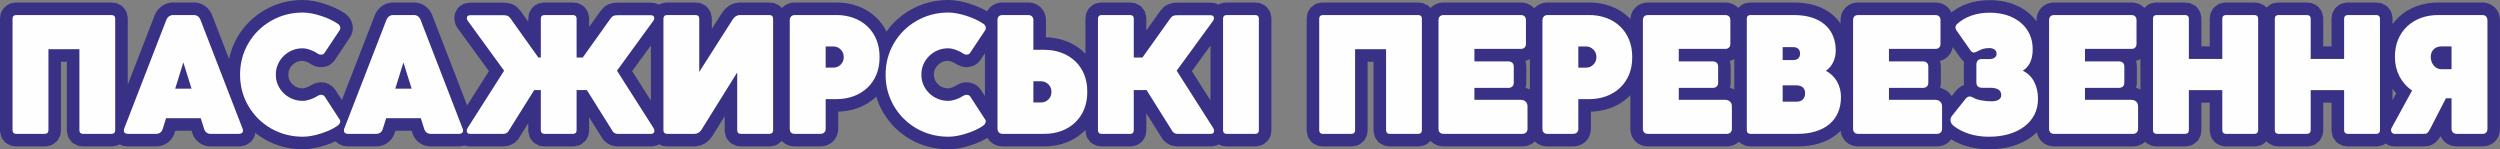 <?xml version="1.0" encoding="UTF-8"?>
<!DOCTYPE svg PUBLIC "-//W3C//DTD SVG 1.1//EN" "http://www.w3.org/Graphics/SVG/1.1/DTD/svg11.dtd">
<!-- Creator: CorelDRAW X7 -->
<svg xmlns="http://www.w3.org/2000/svg" xml:space="preserve" width="99.672mm" height="5.95mm" version="1.1" style="shape-rendering:geometricPrecision; text-rendering:geometricPrecision; image-rendering:optimizeQuality; fill-rule:evenodd; clip-rule:evenodd"
viewBox="0 0 83094 4960"
 xmlns:xlink="http://www.w3.org/1999/xlink">
 <rect x="0" y="0" width="83094" height="4960" fill="#808080" stroke="none"/>
 <defs>
  <style type="text/css">
   <![CDATA[
    .str0 {stroke:#393185;stroke-width:833.672;stroke-linecap:round;stroke-linejoin:round}
    .fil0 {fill:none;fill-rule:nonzero}
    .fil1 {fill:#FEFEFE;fill-rule:nonzero}
   ]]>
  </style>
 </defs>
 <g id="Слой_x0020_1">
  <g>
   <path class="fil0 str0" d="M3829 619c0,-76 -43,-119 -119,-119l-3174 0c-73,0 -119,43 -119,119l0 3711c0,76 46,119 119,119l955 0c72,0 119,-43 119,-119l0 -2694 1029 0 0 2694c0,76 46,119 119,119l952 0c76,0 119,-43 119,-119l0 -3711zm4248 3722c0,-25 -6,-49 -17,-73l-1399 -3614c-35,-94 -122,-154 -210,-154l-704 0c-86,0 -175,57 -216,154l-1401 3613c-8,20 -14,44 -14,72 0,67 46,110 133,110l946 0c101,0 185,-68 209,-151l116 -370 1152 0 117 370c29,89 110,151 206,151l946 0c87,0 136,-43 136,-108zm-2254 -1394l271 -872 273 872 -544 0zm4851 204c-47,0 -93,17 -139,47 -62,43 -140,81 -233,110 -89,30 -170,44 -238,44 -489,8 -905,-394 -895,-871 -10,-478 406,-886 895,-875 73,0 154,17 250,52 94,32 175,73 238,119 38,26 78,39 122,39 48,0 85,-18 110,-53l506 -760c13,-18 21,-45 21,-75 0,-46 -26,-97 -70,-130 -154,-105 -343,-197 -570,-270 -228,-73 -430,-111 -607,-111 -384,0 -736,92 -1055,276 -316,181 -568,429 -754,746 -184,316 -276,662 -276,1042 0,379 92,725 276,1041 186,316 438,565 754,748 319,181 671,274 1055,274 179,0 379,-35 604,-107 224,-70 405,-156 549,-256 57,-40 92,-94 92,-149 0,-18 -6,-38 -16,-53l-499 -768c-29,-40 -70,-60 -120,-60zm4718 1190c0,-25 -6,-49 -17,-73l-1398 -3614c-35,-94 -122,-154 -211,-154l-703 0c-87,0 -176,57 -216,154l-1402 3613c-8,20 -14,44 -14,72 0,67 47,110 133,110l947 0c100,0 184,-68 208,-151l117 -370 1152 0 116 370c30,89 111,151 206,151l946 0c87,0 136,-43 136,-108zm-2254 -1394l271 -872 273 872 -544 0zm8612 1405c0,-36 -11,-71 -33,-103l-1210 -1900 1194 -1638c30,-35 44,-73 44,-113 0,-57 -36,-92 -108,-92l-1098 0c-117,0 -176,11 -244,107l-927 1300 -203 0 0 -1294c0,-76 -45,-119 -119,-119l-951 0c-76,0 -119,46 -119,119l0 1294 -81 0 -927 -1300c-67,-96 -127,-107 -244,-107l-1097 0c-73,0 -109,35 -109,92 0,40 14,78 44,113l1194 1638 -1210 1900c-22,32 -33,67 -33,103 0,57 38,97 106,97l1108 0c62,0 125,-25 160,-68l870 -1388 219 0 0 1337c0,73 43,119 119,119l951 0c74,0 119,-43 119,-119l0 -1337 341 0 870 1388c35,43 97,68 160,68l1108 0c68,0 106,-40 106,-97zm3946 -3733c0,-76 -46,-119 -119,-119l-987 0c-92,0 -171,49 -236,146l-1113 1745 0 -1772c0,-76 -43,-119 -119,-119l-952 0c-76,0 -119,46 -119,119l0 3711c0,76 46,119 119,119l909 0c99,0 183,-49 241,-144l1183 -1898 0 1923c0,76 46,119 119,119l955 0c73,0 119,-43 119,-119l0 -3711zm3538 1282c11,-849 -601,-1411 -1451,-1401l-510 0 -425 0 -433 0c-98,0 -165,70 -165,171l0 3613c0,105 59,165 165,165l852 0c108,0 176,-65 176,-165l0 -989 340 0c850,7 1462,-553 1451,-1394zm-1190 -5c0,100 -33,184 -101,251 -67,68 -149,101 -243,101l-257 0 0 -704 257 0c94,0 176,35 243,103 68,68 101,149 101,249zm4086 1255c-47,0 -93,17 -139,47 -62,43 -140,81 -233,110 -89,30 -170,44 -238,44 -489,8 -905,-394 -895,-871 -10,-478 406,-886 895,-875 73,0 154,17 250,52 94,32 175,73 238,119 38,26 78,39 122,39 48,0 85,-18 110,-53l506 -760c13,-18 21,-45 21,-75 0,-46 -26,-97 -70,-130 -154,-105 -343,-197 -570,-270 -228,-73 -430,-111 -607,-111 -384,0 -735,92 -1055,276 -316,181 -568,429 -754,746 -184,316 -276,662 -276,1042 0,379 92,725 276,1041 186,316 438,565 754,748 320,181 671,274 1055,274 179,0 379,-35 604,-107 224,-70 405,-156 549,-256 57,-40 92,-94 92,-149 0,-18 -6,-38 -16,-53l-498 -768c-30,-40 -71,-60 -121,-60zm4008 -103c11,-841 -600,-1401 -1450,-1393l-341 0 0 -990c0,-100 -67,-165 -175,-165l-852 0c-107,0 -166,60 -166,165l0 3614c0,99 68,170 166,170l433 0 424 0 511 0c850,11 1461,-552 1450,-1401zm-1190 5c0,100 -32,184 -100,252 -68,68 -149,100 -243,100l-258 0 0 -703 258 0c94,0 175,35 243,102 68,69 100,150 100,249zm5405 1299c0,-36 -10,-71 -32,-103l-1211 -1900 1195 -1638c30,-35 43,-73 43,-113 0,-57 -35,-92 -108,-92l-1098 0c-116,0 -176,11 -244,107l-927 1300 -287 0 0 -1294c0,-76 -43,-119 -119,-119l-951 0c-76,0 -120,43 -120,119l0 3711c0,76 44,119 120,119l951 0c76,0 119,-43 119,-119l0 -1337 425 0 871 1388c35,43 98,68 159,68l1109 0c68,0 105,-40 105,-97zm1489 -3733c0,-76 -44,-119 -120,-119l-952 0c-76,0 -119,43 -119,119l0 3711c0,76 43,119 119,119l952 0c76,0 120,-43 120,-119l0 -3711zm5418 0c0,-76 -44,-119 -119,-119l-3174 0c-73,0 -119,43 -119,119l0 3711c0,76 46,119 119,119l954 0c73,0 119,-43 119,-119l0 -2694 1030 0 0 2694c0,76 46,119 119,119l952 0c75,0 119,-43 119,-119l0 -3711zm553 3664c0,101 62,166 168,166l2622 0c99,0 168,-65 168,-166l0 -747c0,-133 -90,-219 -233,-219l-1532 0 0 -396 1124 0c116,0 184,-66 184,-171l0 -537c0,-108 -68,-173 -184,-173l-1124 0 0 -415 1545 0c106,0 168,-64 168,-169l0 -786c0,-105 -62,-170 -168,-170l-2570 0c-106,0 -168,62 -168,170l0 3613zm6438 -2382c11,-849 -600,-1411 -1450,-1401l-511 0 -424 0 -434 0c-97,0 -165,70 -165,171l0 3613c0,105 59,165 165,165l853 0c108,0 175,-65 175,-165l0 -989 341 0c850,7 1461,-553 1450,-1394zm-1190 -5c0,100 -32,184 -101,251 -67,68 -148,101 -242,101l-258 0 0 -704 258 0c94,0 175,35 242,103 69,68 101,149 101,249zm1545 2387c0,101 63,166 169,166l2621 0c100,0 168,-65 168,-166l0 -747c0,-133 -89,-219 -232,-219l-1533 0 0 -396 1125 0c116,0 183,-66 183,-171l0 -537c0,-108 -67,-173 -183,-173l-1125 0 0 -415 1546 0c106,0 168,-64 168,-169l0 -786c0,-105 -62,-170 -168,-170l-2570 0c-106,0 -169,62 -169,170l0 3613zm6584 -1058c0,-381 -187,-708 -501,-872 206,-141 327,-393 327,-670 0,-739 -516,-1183 -1388,-1183l-1449 0c-73,0 -119,43 -119,119l0 3711c0,76 46,119 119,119l1562 0c910,0 1449,-457 1449,-1224zm-1586 -1659c143,0 226,81 226,213 0,138 -83,217 -226,217l-352 0 0 -430 352 0zm394 1534c0,175 -108,280 -284,280l-462 0 0 -543 462 0c181,0 284,97 284,263zm1594 1183c0,101 63,166 168,166l2622 0c100,0 168,-65 168,-166l0 -747c0,-133 -89,-219 -233,-219l-1532 0 0 -396 1124 0c117,0 184,-66 184,-171l0 -537c0,-108 -67,-173 -184,-173l-1124 0 0 -415 1545 0c107,0 168,-64 168,-169l0 -786c0,-105 -61,-170 -168,-170l-2570 0c-105,0 -168,62 -168,170l0 3613zm6146 -1001c0,-444 -189,-787 -506,-930 213,-132 330,-370 330,-705 11,-751 -603,-1232 -1436,-1225 -441,0 -809,136 -1071,371 -40,38 -60,78 -60,121 0,33 11,62 30,92l476 678c30,41 65,62 103,62 35,0 75,-13 124,-42 79,-44 143,-70 198,-84 56,-14 122,-22 197,-22 138,0 240,71 240,189 0,108 -99,176 -231,176l-279 0c-98,0 -163,70 -163,187l0 591c0,108 68,176 184,176l268 0c252,0 375,81 375,243 0,133 -113,207 -332,207 -105,0 -216,-10 -332,-32 -114,-21 -203,-51 -268,-91 -41,-24 -78,-38 -114,-38 -51,0 -97,24 -135,73l-449 562c-38,45 -57,94 -57,151 0,76 38,144 116,200 273,208 666,352 1150,352 962,7 1652,-484 1642,-1262zm369 1001c0,101 63,166 168,166l2622 0c100,0 168,-65 168,-166l0 -747c0,-133 -89,-219 -233,-219l-1532 0 0 -396 1124 0c117,0 184,-66 184,-171l0 -537c0,-108 -67,-173 -184,-173l-1124 0 0 -415 1545 0c107,0 168,-64 168,-169l0 -786c0,-105 -61,-170 -168,-170l-2570 0c-105,0 -168,62 -168,170l0 3613zm6949 -3664c0,-76 -46,-119 -119,-119l-955 0c-73,0 -118,46 -118,119l0 1339 -1111 0 0 -1339c0,-73 -46,-119 -118,-119l-955 0c-73,0 -119,43 -119,119l0 3711c0,76 46,119 119,119l955 0c72,0 118,-46 118,-119l0 -1334 1111 0 0 1334c0,73 45,119 118,119l955 0c73,0 119,-43 119,-119l0 -3711zm4049 0c0,-76 -46,-119 -119,-119l-954 0c-73,0 -119,46 -119,119l0 1339 -1111 0 0 -1339c0,-73 -45,-119 -118,-119l-955 0c-73,0 -119,43 -119,119l0 3711c0,76 46,119 119,119l955 0c73,0 118,-46 118,-119l0 -1334 1111 0 0 1334c0,73 46,119 119,119l954 0c73,0 119,-43 119,-119l0 -3711zm3572 49c0,-98 -67,-168 -165,-168l-222 0 -1233 0c-849,-10 -1466,552 -1455,1400 0,465 210,863 570,1108l-684 1252c-11,21 -16,44 -16,68 0,67 51,121 124,121l972 0c94,0 129,-25 192,-141l538 -1043 186 0 0 1019c0,100 68,165 176,165l852 0c106,0 165,-60 165,-165l0 -3616zm-1885 1227c0,-208 143,-352 346,-352l346 0 0 757 -346 0c-197,0 -346,-195 -346,-405z"/>
   <path id="1" class="fil1" d="M3829 619c0,-76 -43,-119 -119,-119l-3174 0c-73,0 -119,43 -119,119l0 3711c0,76 46,119 119,119l955 0c72,0 119,-43 119,-119l0 -2694 1029 0 0 2694c0,76 46,119 119,119l952 0c76,0 119,-43 119,-119l0 -3711zm4248 3722c0,-25 -6,-49 -17,-73l-1399 -3614c-35,-94 -122,-154 -210,-154l-704 0c-86,0 -175,57 -216,154l-1401 3613c-8,20 -14,44 -14,72 0,67 46,110 133,110l946 0c101,0 185,-68 209,-151l116 -370 1152 0 117 370c29,89 110,151 206,151l946 0c87,0 136,-43 136,-108zm-2254 -1394l271 -872 273 872 -544 0zm4851 204c-47,0 -93,17 -139,47 -62,43 -140,81 -233,110 -89,30 -170,44 -238,44 -489,8 -905,-394 -895,-871 -10,-478 406,-886 895,-875 73,0 154,17 250,52 94,32 175,73 238,119 38,26 78,39 122,39 48,0 85,-18 110,-53l506 -760c13,-18 21,-45 21,-75 0,-46 -26,-97 -70,-130 -154,-105 -343,-197 -570,-270 -228,-73 -430,-111 -607,-111 -384,0 -736,92 -1055,276 -316,181 -568,429 -754,746 -184,316 -276,662 -276,1042 0,379 92,725 276,1041 186,316 438,565 754,748 319,181 671,274 1055,274 179,0 379,-35 604,-107 224,-70 405,-156 549,-256 57,-40 92,-94 92,-149 0,-18 -6,-38 -16,-53l-499 -768c-29,-40 -70,-60 -120,-60zm4718 1190c0,-25 -6,-49 -17,-73l-1398 -3614c-35,-94 -122,-154 -211,-154l-703 0c-87,0 -176,57 -216,154l-1402 3613c-8,20 -14,44 -14,72 0,67 47,110 133,110l947 0c100,0 184,-68 208,-151l117 -370 1152 0 116 370c30,89 111,151 206,151l946 0c87,0 136,-43 136,-108zm-2254 -1394l271 -872 273 872 -544 0zm8612 1405c0,-36 -11,-71 -33,-103l-1210 -1900 1194 -1638c30,-35 44,-73 44,-113 0,-57 -36,-92 -108,-92l-1098 0c-117,0 -176,11 -244,107l-927 1300 -203 0 0 -1294c0,-76 -45,-119 -119,-119l-951 0c-76,0 -119,46 -119,119l0 1294 -81 0 -927 -1300c-67,-96 -127,-107 -244,-107l-1097 0c-73,0 -109,35 -109,92 0,40 14,78 44,113l1194 1638 -1210 1900c-22,32 -33,67 -33,103 0,57 38,97 106,97l1108 0c62,0 125,-25 160,-68l870 -1388 219 0 0 1337c0,73 43,119 119,119l951 0c74,0 119,-43 119,-119l0 -1337 341 0 870 1388c35,43 97,68 160,68l1108 0c68,0 106,-40 106,-97zm3946 -3733c0,-76 -46,-119 -119,-119l-987 0c-92,0 -171,49 -236,146l-1113 1745 0 -1772c0,-76 -43,-119 -119,-119l-952 0c-76,0 -119,46 -119,119l0 3711c0,76 46,119 119,119l909 0c99,0 183,-49 241,-144l1183 -1898 0 1923c0,76 46,119 119,119l955 0c73,0 119,-43 119,-119l0 -3711zm3538 1282c11,-849 -601,-1411 -1451,-1401l-510 0 -425 0 -433 0c-98,0 -165,70 -165,171l0 3613c0,105 59,165 165,165l852 0c108,0 176,-65 176,-165l0 -989 340 0c850,7 1462,-553 1451,-1394zm-1190 -5c0,100 -33,184 -101,251 -67,68 -149,101 -243,101l-257 0 0 -704 257 0c94,0 176,35 243,103 68,68 101,149 101,249zm4086 1255c-47,0 -93,17 -139,47 -62,43 -140,81 -233,110 -89,30 -170,44 -238,44 -489,8 -905,-394 -895,-871 -10,-478 406,-886 895,-875 73,0 154,17 250,52 94,32 175,73 238,119 38,26 78,39 122,39 48,0 85,-18 110,-53l506 -760c13,-18 21,-45 21,-75 0,-46 -26,-97 -70,-130 -154,-105 -343,-197 -570,-270 -228,-73 -430,-111 -607,-111 -384,0 -735,92 -1055,276 -316,181 -568,429 -754,746 -184,316 -276,662 -276,1042 0,379 92,725 276,1041 186,316 438,565 754,748 320,181 671,274 1055,274 179,0 379,-35 604,-107 224,-70 405,-156 549,-256 57,-40 92,-94 92,-149 0,-18 -6,-38 -16,-53l-498 -768c-30,-40 -71,-60 -121,-60zm4008 -103c11,-841 -600,-1401 -1450,-1393l-341 0 0 -990c0,-100 -67,-165 -175,-165l-852 0c-107,0 -166,60 -166,165l0 3614c0,99 68,170 166,170l433 0 424 0 511 0c850,11 1461,-552 1450,-1401zm-1190 5c0,100 -32,184 -100,252 -68,68 -149,100 -243,100l-258 0 0 -703 258 0c94,0 175,35 243,102 68,69 100,150 100,249zm5405 1299c0,-36 -10,-71 -32,-103l-1211 -1900 1195 -1638c30,-35 43,-73 43,-113 0,-57 -35,-92 -108,-92l-1098 0c-116,0 -176,11 -244,107l-927 1300 -287 0 0 -1294c0,-76 -43,-119 -119,-119l-951 0c-76,0 -120,43 -120,119l0 3711c0,76 44,119 120,119l951 0c76,0 119,-43 119,-119l0 -1337 425 0 871 1388c35,43 98,68 159,68l1109 0c68,0 105,-40 105,-97zm1489 -3733c0,-76 -44,-119 -120,-119l-952 0c-76,0 -119,43 -119,119l0 3711c0,76 43,119 119,119l952 0c76,0 120,-43 120,-119l0 -3711zm5418 0c0,-76 -44,-119 -119,-119l-3174 0c-73,0 -119,43 -119,119l0 3711c0,76 46,119 119,119l954 0c73,0 119,-43 119,-119l0 -2694 1030 0 0 2694c0,76 46,119 119,119l952 0c75,0 119,-43 119,-119l0 -3711zm553 3664c0,101 62,166 168,166l2622 0c99,0 168,-65 168,-166l0 -747c0,-133 -90,-219 -233,-219l-1532 0 0 -396 1124 0c116,0 184,-66 184,-171l0 -537c0,-108 -68,-173 -184,-173l-1124 0 0 -415 1545 0c106,0 168,-64 168,-169l0 -786c0,-105 -62,-170 -168,-170l-2570 0c-106,0 -168,62 -168,170l0 3613zm6438 -2382c11,-849 -600,-1411 -1450,-1401l-511 0 -424 0 -434 0c-97,0 -165,70 -165,171l0 3613c0,105 59,165 165,165l853 0c108,0 175,-65 175,-165l0 -989 341 0c850,7 1461,-553 1450,-1394zm-1190 -5c0,100 -32,184 -101,251 -67,68 -148,101 -242,101l-258 0 0 -704 258 0c94,0 175,35 242,103 69,68 101,149 101,249zm1545 2387c0,101 63,166 169,166l2621 0c100,0 168,-65 168,-166l0 -747c0,-133 -89,-219 -232,-219l-1533 0 0 -396 1125 0c116,0 183,-66 183,-171l0 -537c0,-108 -67,-173 -183,-173l-1125 0 0 -415 1546 0c106,0 168,-64 168,-169l0 -786c0,-105 -62,-170 -168,-170l-2570 0c-106,0 -169,62 -169,170l0 3613zm6584 -1058c0,-381 -187,-708 -501,-872 206,-141 327,-393 327,-670 0,-739 -516,-1183 -1388,-1183l-1449 0c-73,0 -119,43 -119,119l0 3711c0,76 46,119 119,119l1562 0c910,0 1449,-457 1449,-1224zm-1586 -1659c143,0 226,81 226,213 0,138 -83,217 -226,217l-352 0 0 -430 352 0zm394 1534c0,175 -108,280 -284,280l-462 0 0 -543 462 0c181,0 284,97 284,263zm1594 1183c0,101 63,166 168,166l2622 0c100,0 168,-65 168,-166l0 -747c0,-133 -89,-219 -233,-219l-1532 0 0 -396 1124 0c117,0 184,-66 184,-171l0 -537c0,-108 -67,-173 -184,-173l-1124 0 0 -415 1545 0c107,0 168,-64 168,-169l0 -786c0,-105 -61,-170 -168,-170l-2570 0c-105,0 -168,62 -168,170l0 3613zm6146 -1001c0,-444 -189,-787 -506,-930 213,-132 330,-370 330,-705 11,-751 -603,-1232 -1436,-1225 -441,0 -809,136 -1071,371 -40,38 -60,78 -60,121 0,33 11,62 30,92l476 678c30,41 65,62 103,62 35,0 75,-13 124,-42 79,-44 143,-70 198,-84 56,-14 122,-22 197,-22 138,0 240,71 240,189 0,108 -99,176 -231,176l-279 0c-98,0 -163,70 -163,187l0 591c0,108 68,176 184,176l268 0c252,0 375,81 375,243 0,133 -113,207 -332,207 -105,0 -216,-10 -332,-32 -114,-21 -203,-51 -268,-91 -41,-24 -78,-38 -114,-38 -51,0 -97,24 -135,73l-449 562c-38,45 -57,94 -57,151 0,76 38,144 116,200 273,208 666,352 1150,352 962,7 1652,-484 1642,-1262zm369 1001c0,101 63,166 168,166l2622 0c100,0 168,-65 168,-166l0 -747c0,-133 -89,-219 -233,-219l-1532 0 0 -396 1124 0c117,0 184,-66 184,-171l0 -537c0,-108 -67,-173 -184,-173l-1124 0 0 -415 1545 0c107,0 168,-64 168,-169l0 -786c0,-105 -61,-170 -168,-170l-2570 0c-105,0 -168,62 -168,170l0 3613zm6949 -3664c0,-76 -46,-119 -119,-119l-955 0c-73,0 -118,46 -118,119l0 1339 -1111 0 0 -1339c0,-73 -46,-119 -118,-119l-955 0c-73,0 -119,43 -119,119l0 3711c0,76 46,119 119,119l955 0c72,0 118,-46 118,-119l0 -1334 1111 0 0 1334c0,73 45,119 118,119l955 0c73,0 119,-43 119,-119l0 -3711zm4049 0c0,-76 -46,-119 -119,-119l-954 0c-73,0 -119,46 -119,119l0 1339 -1111 0 0 -1339c0,-73 -45,-119 -118,-119l-955 0c-73,0 -119,43 -119,119l0 3711c0,76 46,119 119,119l955 0c73,0 118,-46 118,-119l0 -1334 1111 0 0 1334c0,73 46,119 119,119l954 0c73,0 119,-43 119,-119l0 -3711zm3572 49c0,-98 -67,-168 -165,-168l-222 0 -1233 0c-849,-10 -1466,552 -1455,1400 0,465 210,863 570,1108l-684 1252c-11,21 -16,44 -16,68 0,67 51,121 124,121l972 0c94,0 129,-25 192,-141l538 -1043 186 0 0 1019c0,100 68,165 176,165l852 0c106,0 165,-60 165,-165l0 -3616zm-1885 1227c0,-208 143,-352 346,-352l346 0 0 757 -346 0c-197,0 -346,-195 -346,-405z"/>
  </g>
 </g>
</svg>
